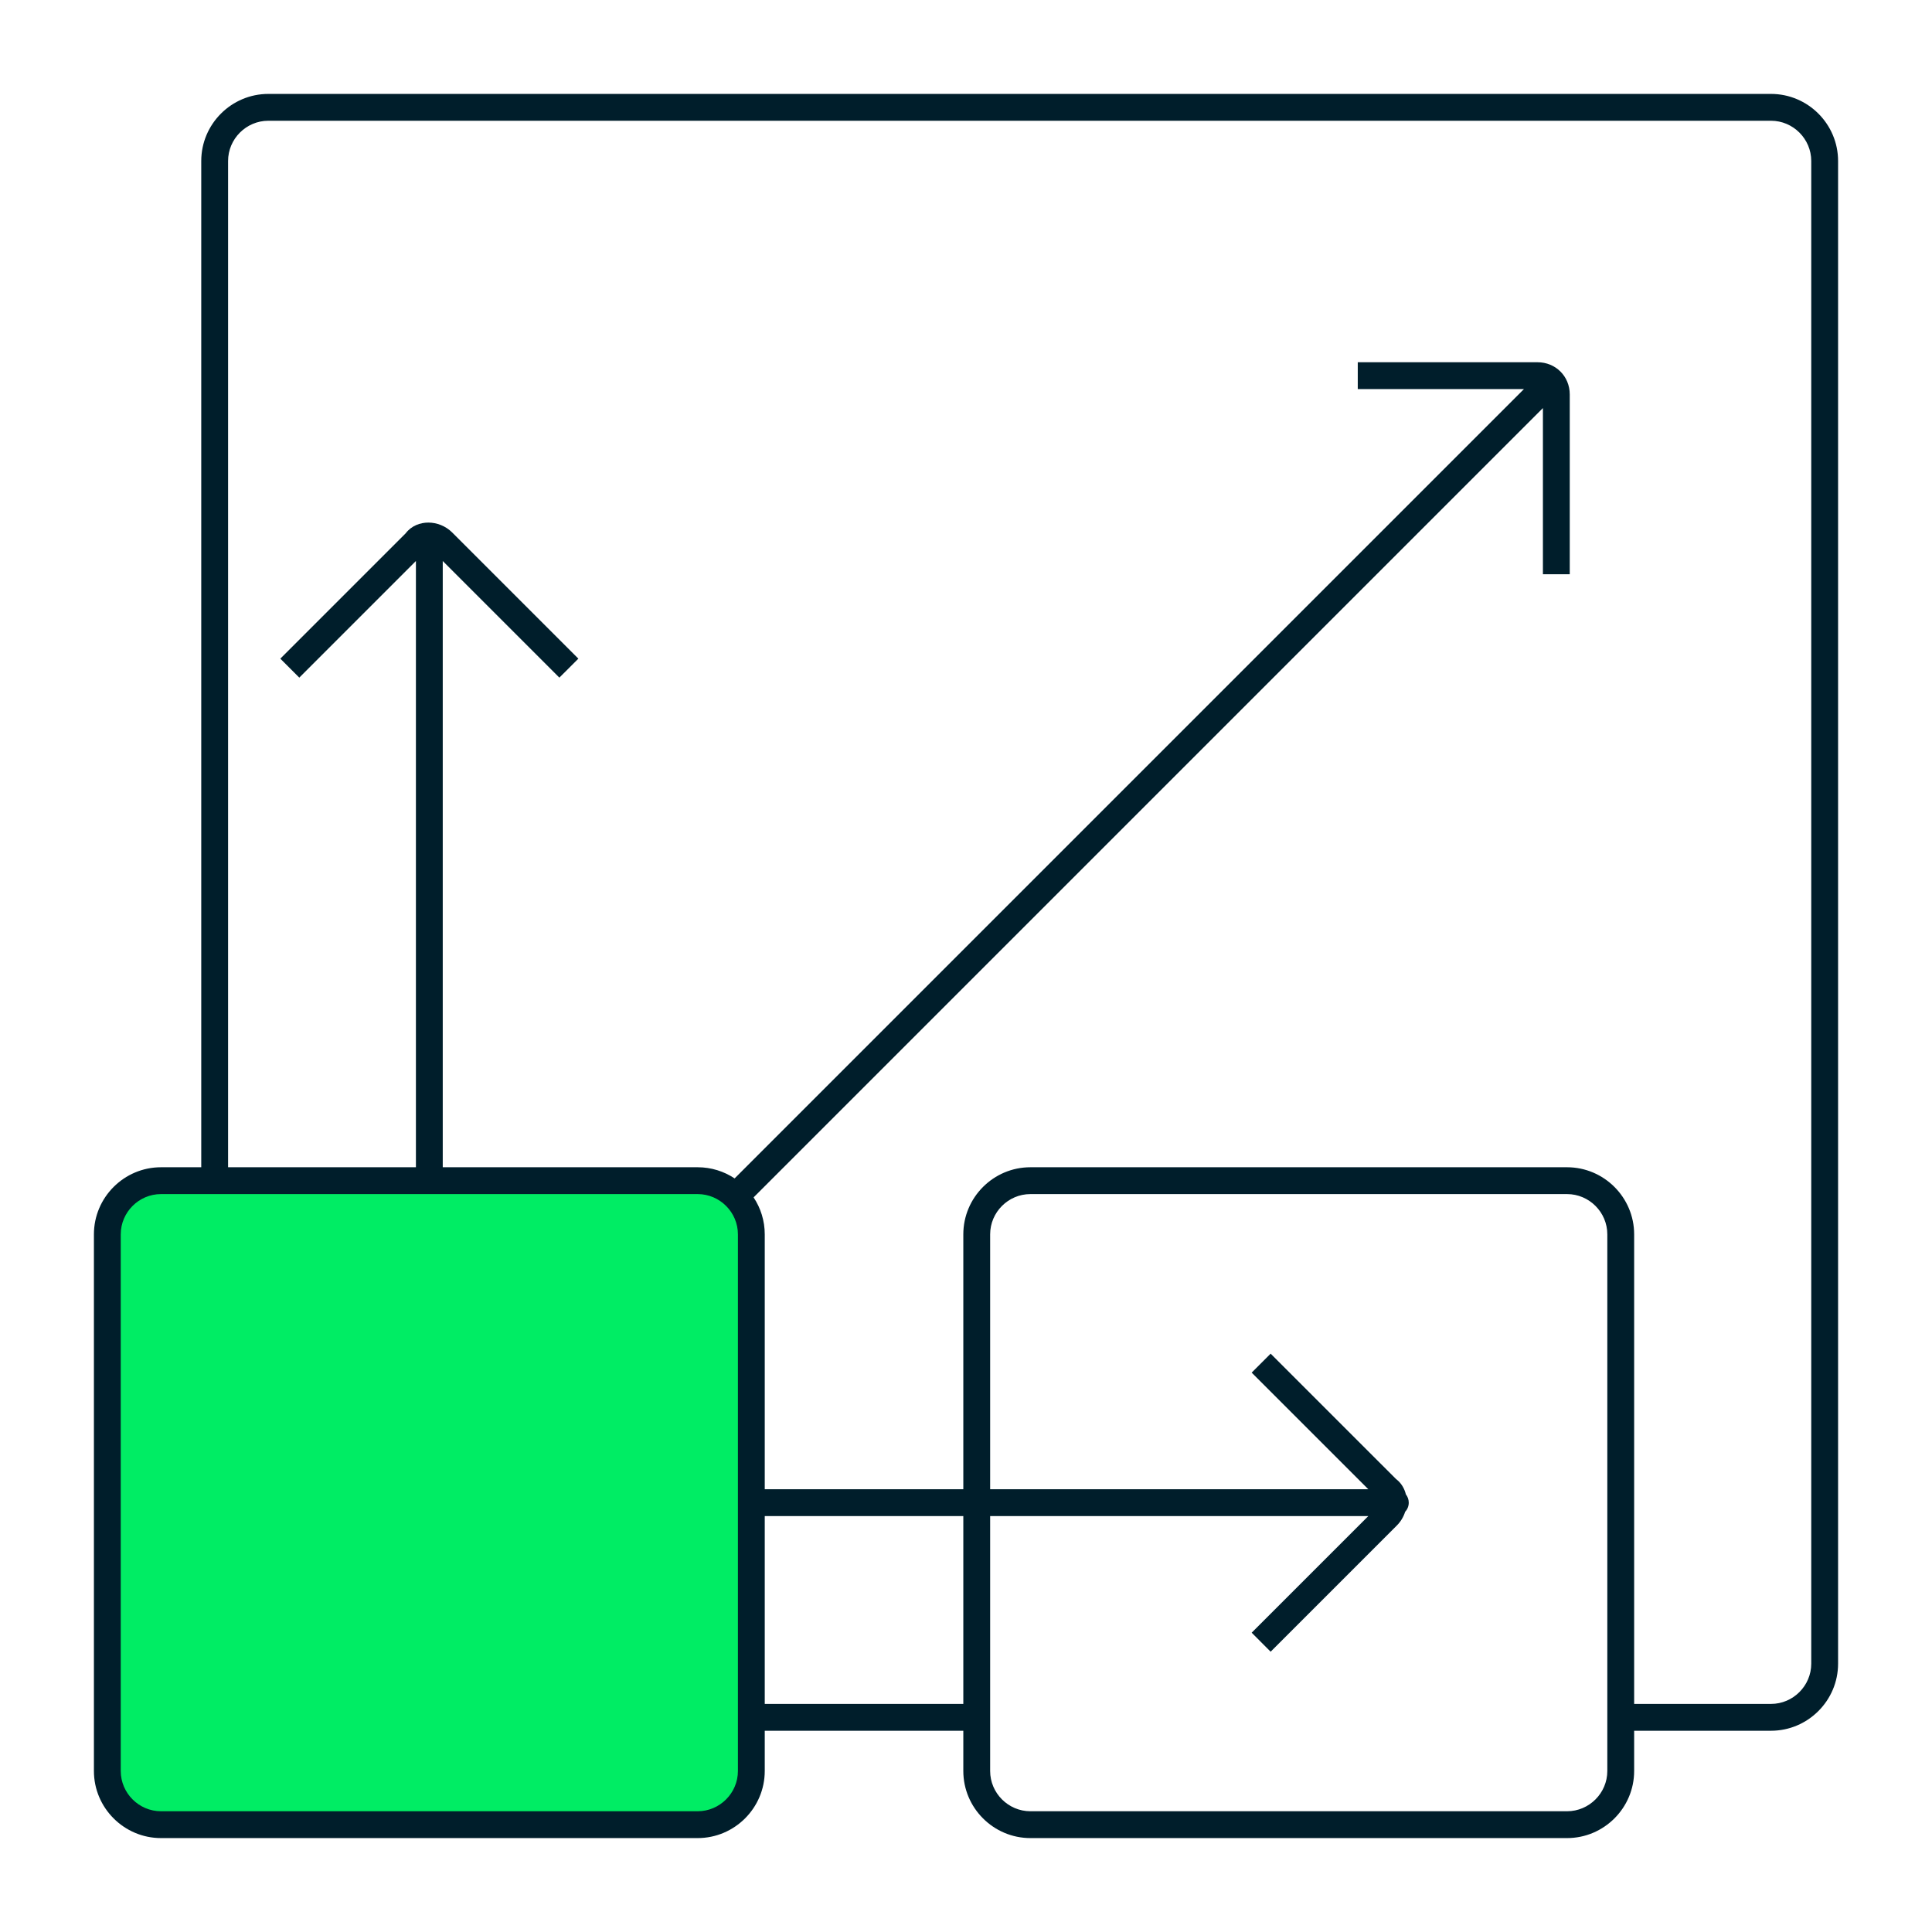<svg width="72" height="72" viewBox="0 0 72 72" fill="none" xmlns="http://www.w3.org/2000/svg">
<path d="M28 66C28 67.1 27.1 68 26 68H6C4.9 68 4 67.1 4 66V46C4 44.9 4.9 44 6 44H26C27.1 44 28 44.9 28 46V66Z" fill="#00ED64"/>
<path fill-rule="evenodd" clip-rule="evenodd" d="M7.5 6C7.5 4.624 8.624 3.5 10 3.5H66C67.376 3.5 68.5 4.624 68.5 6V62C68.5 63.376 67.376 64.5 66 64.5H60.9V66C60.9 67.376 59.776 68.5 58.4 68.5H38.4C37.024 68.5 35.9 67.376 35.9 66V64.5H28.5V66C28.5 67.376 27.376 68.5 26 68.5H6C4.624 68.5 3.5 67.376 3.5 66V46C3.5 44.624 4.624 43.5 6 43.5H7.5V6ZM8.5 43.5H15.5V20.907L11.154 25.253L10.447 24.546L15.118 19.875C15.333 19.59 15.665 19.475 15.963 19.475C16.278 19.475 16.607 19.599 16.854 19.846L21.554 24.546L20.846 25.253L16.5 20.907V43.5H26C26.508 43.5 26.982 43.653 27.377 43.916L56.793 14.5H50.6V13.5H57.3C57.976 13.5 58.5 14.024 58.5 14.7V21.4H57.5V15.207L28.084 44.623C28.347 45.018 28.5 45.492 28.5 46V55.5H35.9V46C35.9 44.624 37.024 43.5 38.4 43.5H58.4C59.776 43.5 60.9 44.624 60.9 46V63.5H66C66.824 63.5 67.5 62.824 67.5 62V6C67.5 5.176 66.824 4.5 66 4.5H10C9.176 4.5 8.5 5.176 8.5 6V43.5ZM28.5 56.5V63.5H35.9V56.5H28.5ZM36.9 56.5V66C36.9 66.824 37.576 67.5 38.4 67.5H58.4C59.224 67.5 59.9 66.824 59.9 66V46C59.9 45.176 59.224 44.5 58.4 44.5H38.4C37.576 44.5 36.9 45.176 36.9 46V55.5H50.993L46.646 51.154L47.353 50.447L52.025 55.118C52.225 55.269 52.341 55.477 52.393 55.691C52.46 55.776 52.5 55.883 52.5 56C52.5 56.132 52.449 56.252 52.365 56.342C52.306 56.528 52.202 56.706 52.053 56.854L47.353 61.554L46.646 60.846L50.993 56.5H36.9ZM4.5 46C4.5 45.176 5.176 44.5 6 44.5H26C26.824 44.5 27.5 45.176 27.5 46V66C27.5 66.824 26.824 67.5 26 67.5H6C5.176 67.5 4.5 66.824 4.5 66V46Z" fill="#001E2B"/>
</svg>
